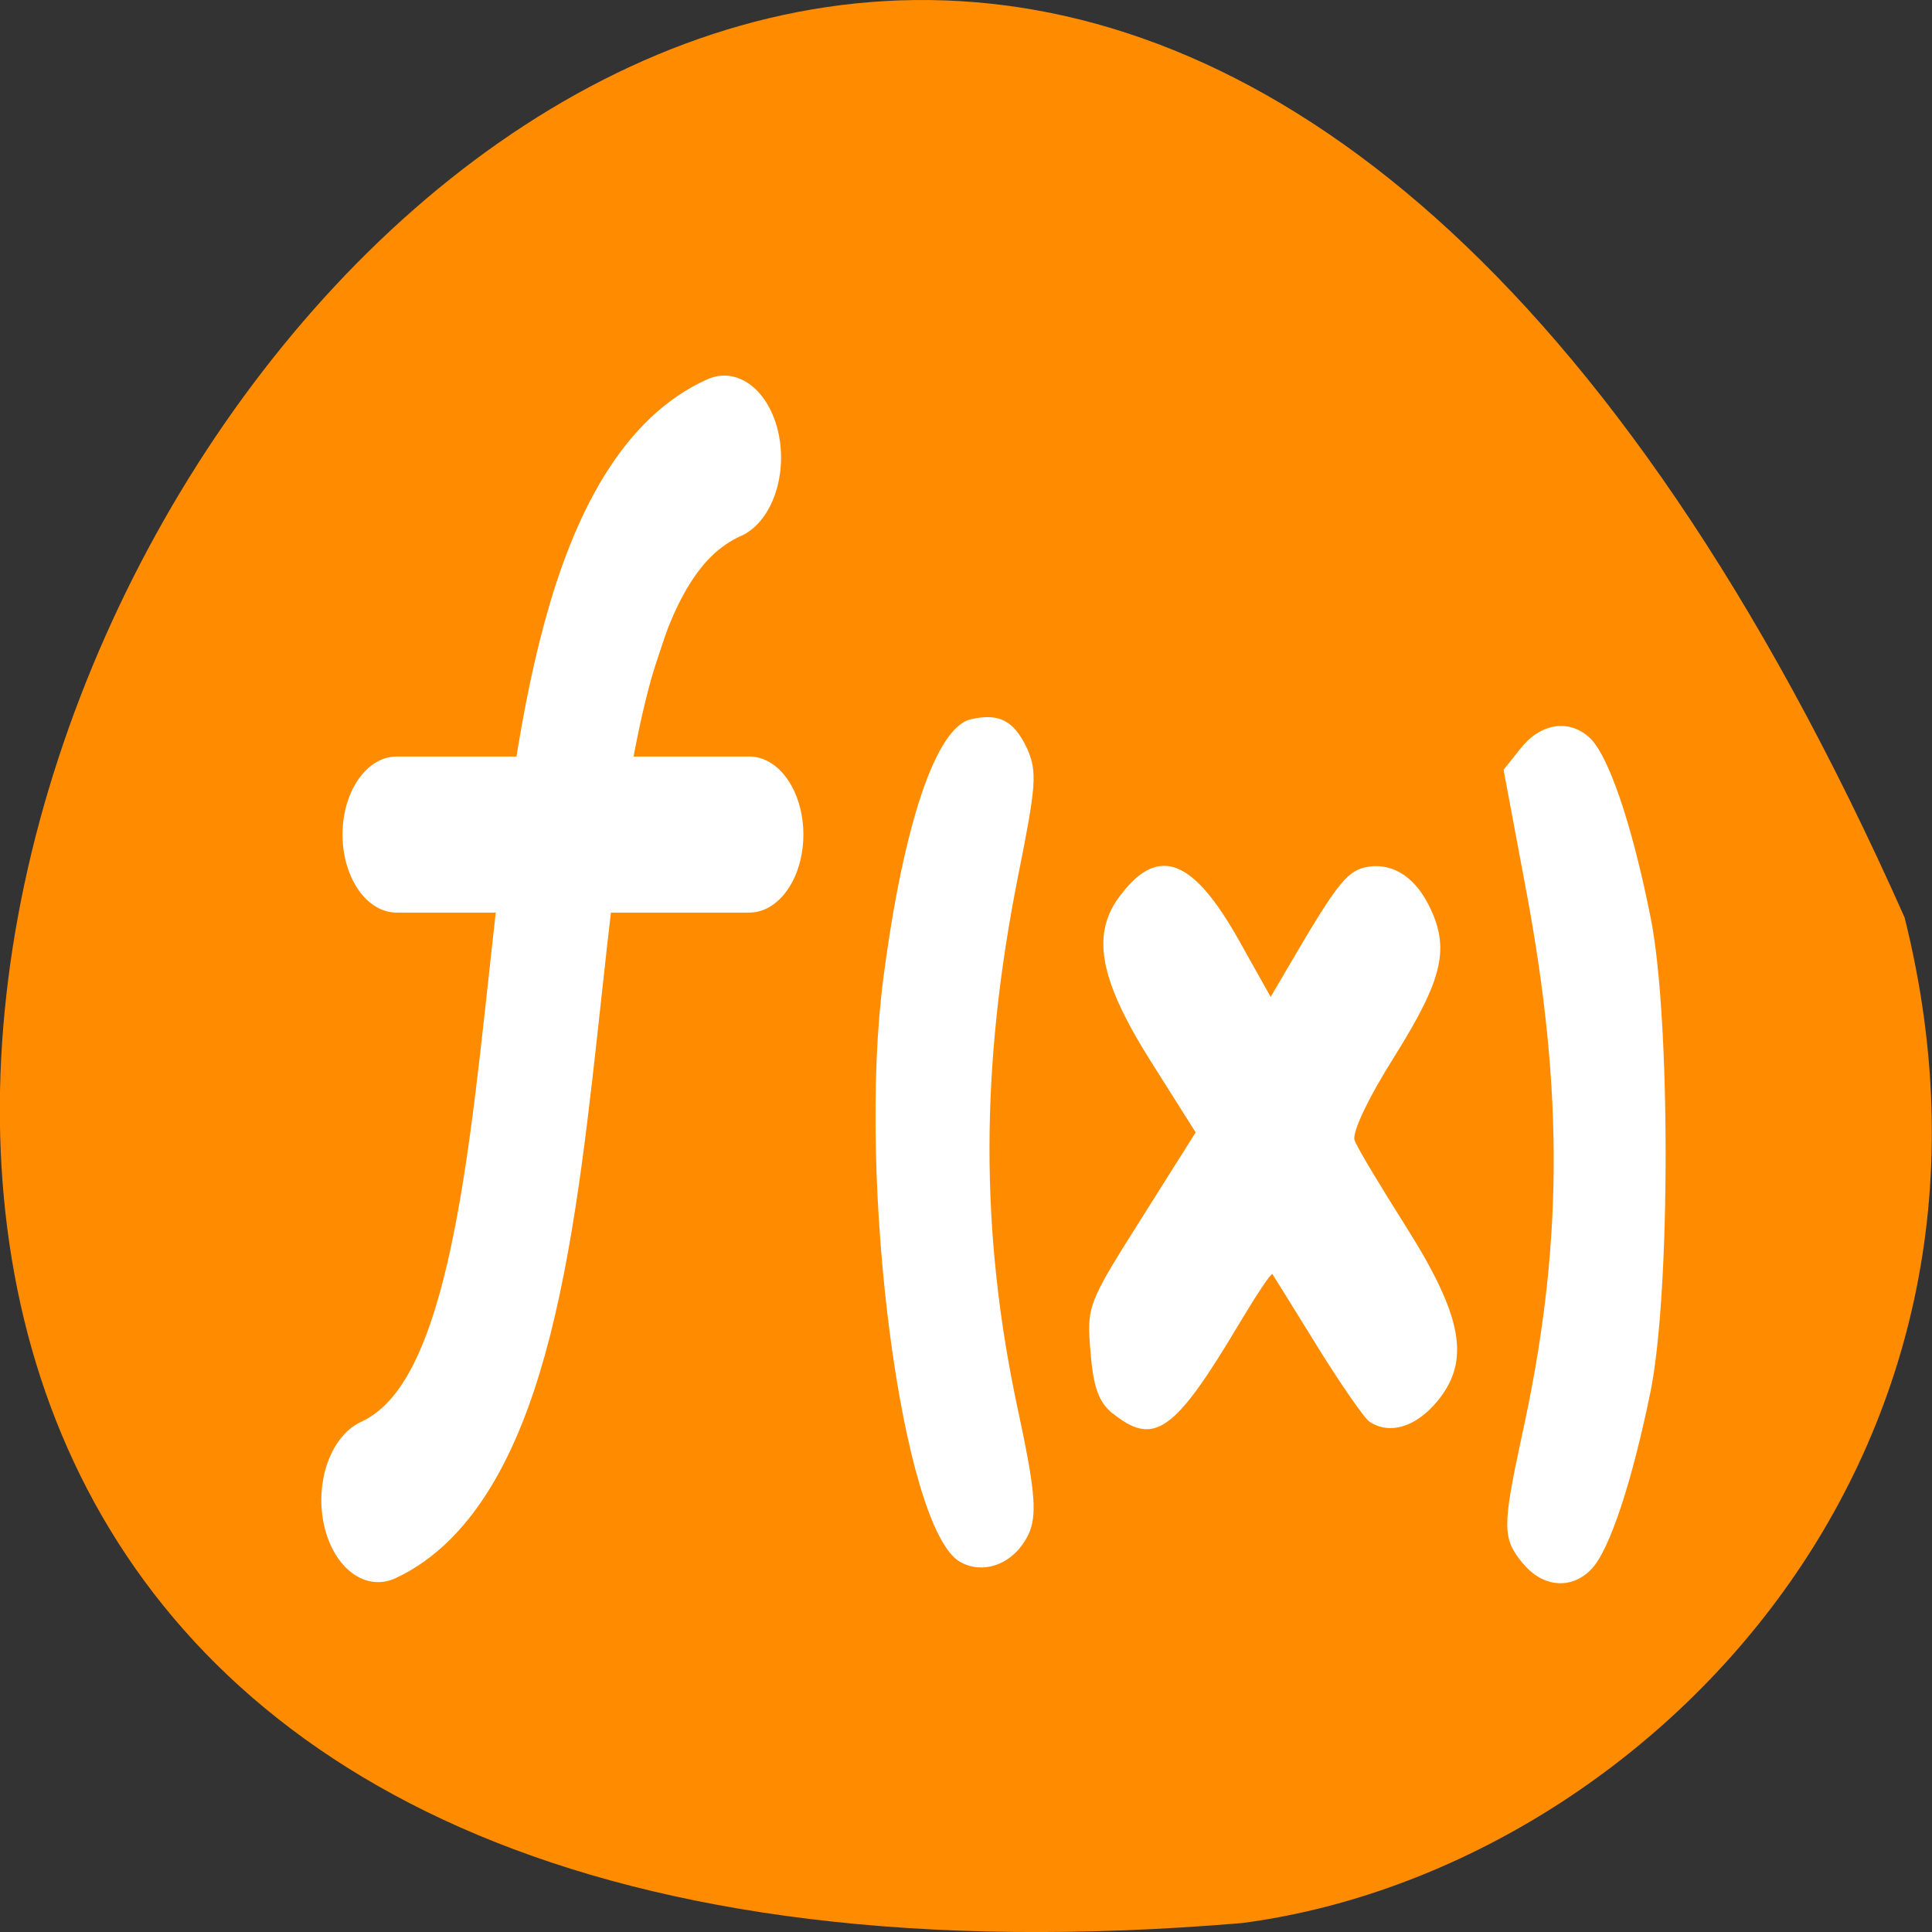 <svg xmlns="http://www.w3.org/2000/svg" viewBox="0 0 16 16"><rect x="0" y="0" width="16" height="16" fill="#333333" stroke="none"/><path d="m 15.773 7.598 c -9.641 -21.688 -26.969 10.133 -5.488 8.328 c 3.234 -0.422 6.629 -3.766 5.488 -8.328" style="fill:#ff8c00"/><g transform="matrix(0.178 0 0 0.257 2.095 0.884)" style="stroke:#fff;stroke-linecap:round;stroke-linejoin:round"><path d="M 21.927 11.306 C 10.223 14.914 16.867 41.354 5.823 44.9 " style="fill:#fff;stroke-width:5.285"/><path d="m 6.681 23.453 h 16.412" style="fill:none;stroke-width:5.03"/></g><g style="fill:#fff;fill-rule:evenodd"><path d="m 12.613 12.949 c -0.172 -0.207 -0.172 -0.301 -0.012 -1.047 c 0.344 -1.555 0.352 -2.848 0.039 -4.523 l -0.188 -1.004 l 0.137 -0.172 c 0.164 -0.211 0.395 -0.25 0.566 -0.102 c 0.16 0.133 0.359 0.715 0.516 1.504 c 0.164 0.828 0.164 3.078 0 3.91 c -0.152 0.746 -0.34 1.324 -0.492 1.48 c -0.164 0.172 -0.402 0.152 -0.566 -0.047"/><path d="m 9.215 11.707 c -0.117 -0.098 -0.16 -0.215 -0.184 -0.512 c -0.031 -0.375 -0.027 -0.395 0.418 -1.098 l 0.453 -0.719 l -0.375 -0.594 c -0.43 -0.684 -0.496 -1.059 -0.238 -1.383 c 0.312 -0.402 0.598 -0.285 0.98 0.402 l 0.254 0.453 l 0.156 -0.266 c 0.379 -0.648 0.469 -0.766 0.617 -0.805 c 0.211 -0.051 0.406 0.059 0.531 0.301 c 0.184 0.359 0.129 0.609 -0.273 1.254 c -0.223 0.352 -0.359 0.641 -0.336 0.703 c 0.02 0.059 0.211 0.375 0.418 0.703 c 0.48 0.758 0.547 1.125 0.262 1.465 c -0.176 0.207 -0.387 0.273 -0.555 0.164 c -0.043 -0.027 -0.238 -0.309 -0.434 -0.625 c -0.195 -0.316 -0.363 -0.586 -0.371 -0.598 c -0.012 -0.012 -0.133 0.172 -0.273 0.406 c -0.539 0.906 -0.707 1.023 -1.051 0.746"/><path d="m 7.949 12.934 c -0.48 -0.285 -0.855 -3.145 -0.633 -4.836 c 0.168 -1.285 0.438 -2.074 0.723 -2.141 c 0.238 -0.055 0.359 0.012 0.469 0.246 c 0.082 0.191 0.074 0.301 -0.078 1.059 c -0.312 1.574 -0.316 2.941 0 4.414 c 0.137 0.633 0.156 0.844 0.102 0.996 c -0.102 0.262 -0.371 0.383 -0.582 0.262"/></g></svg>